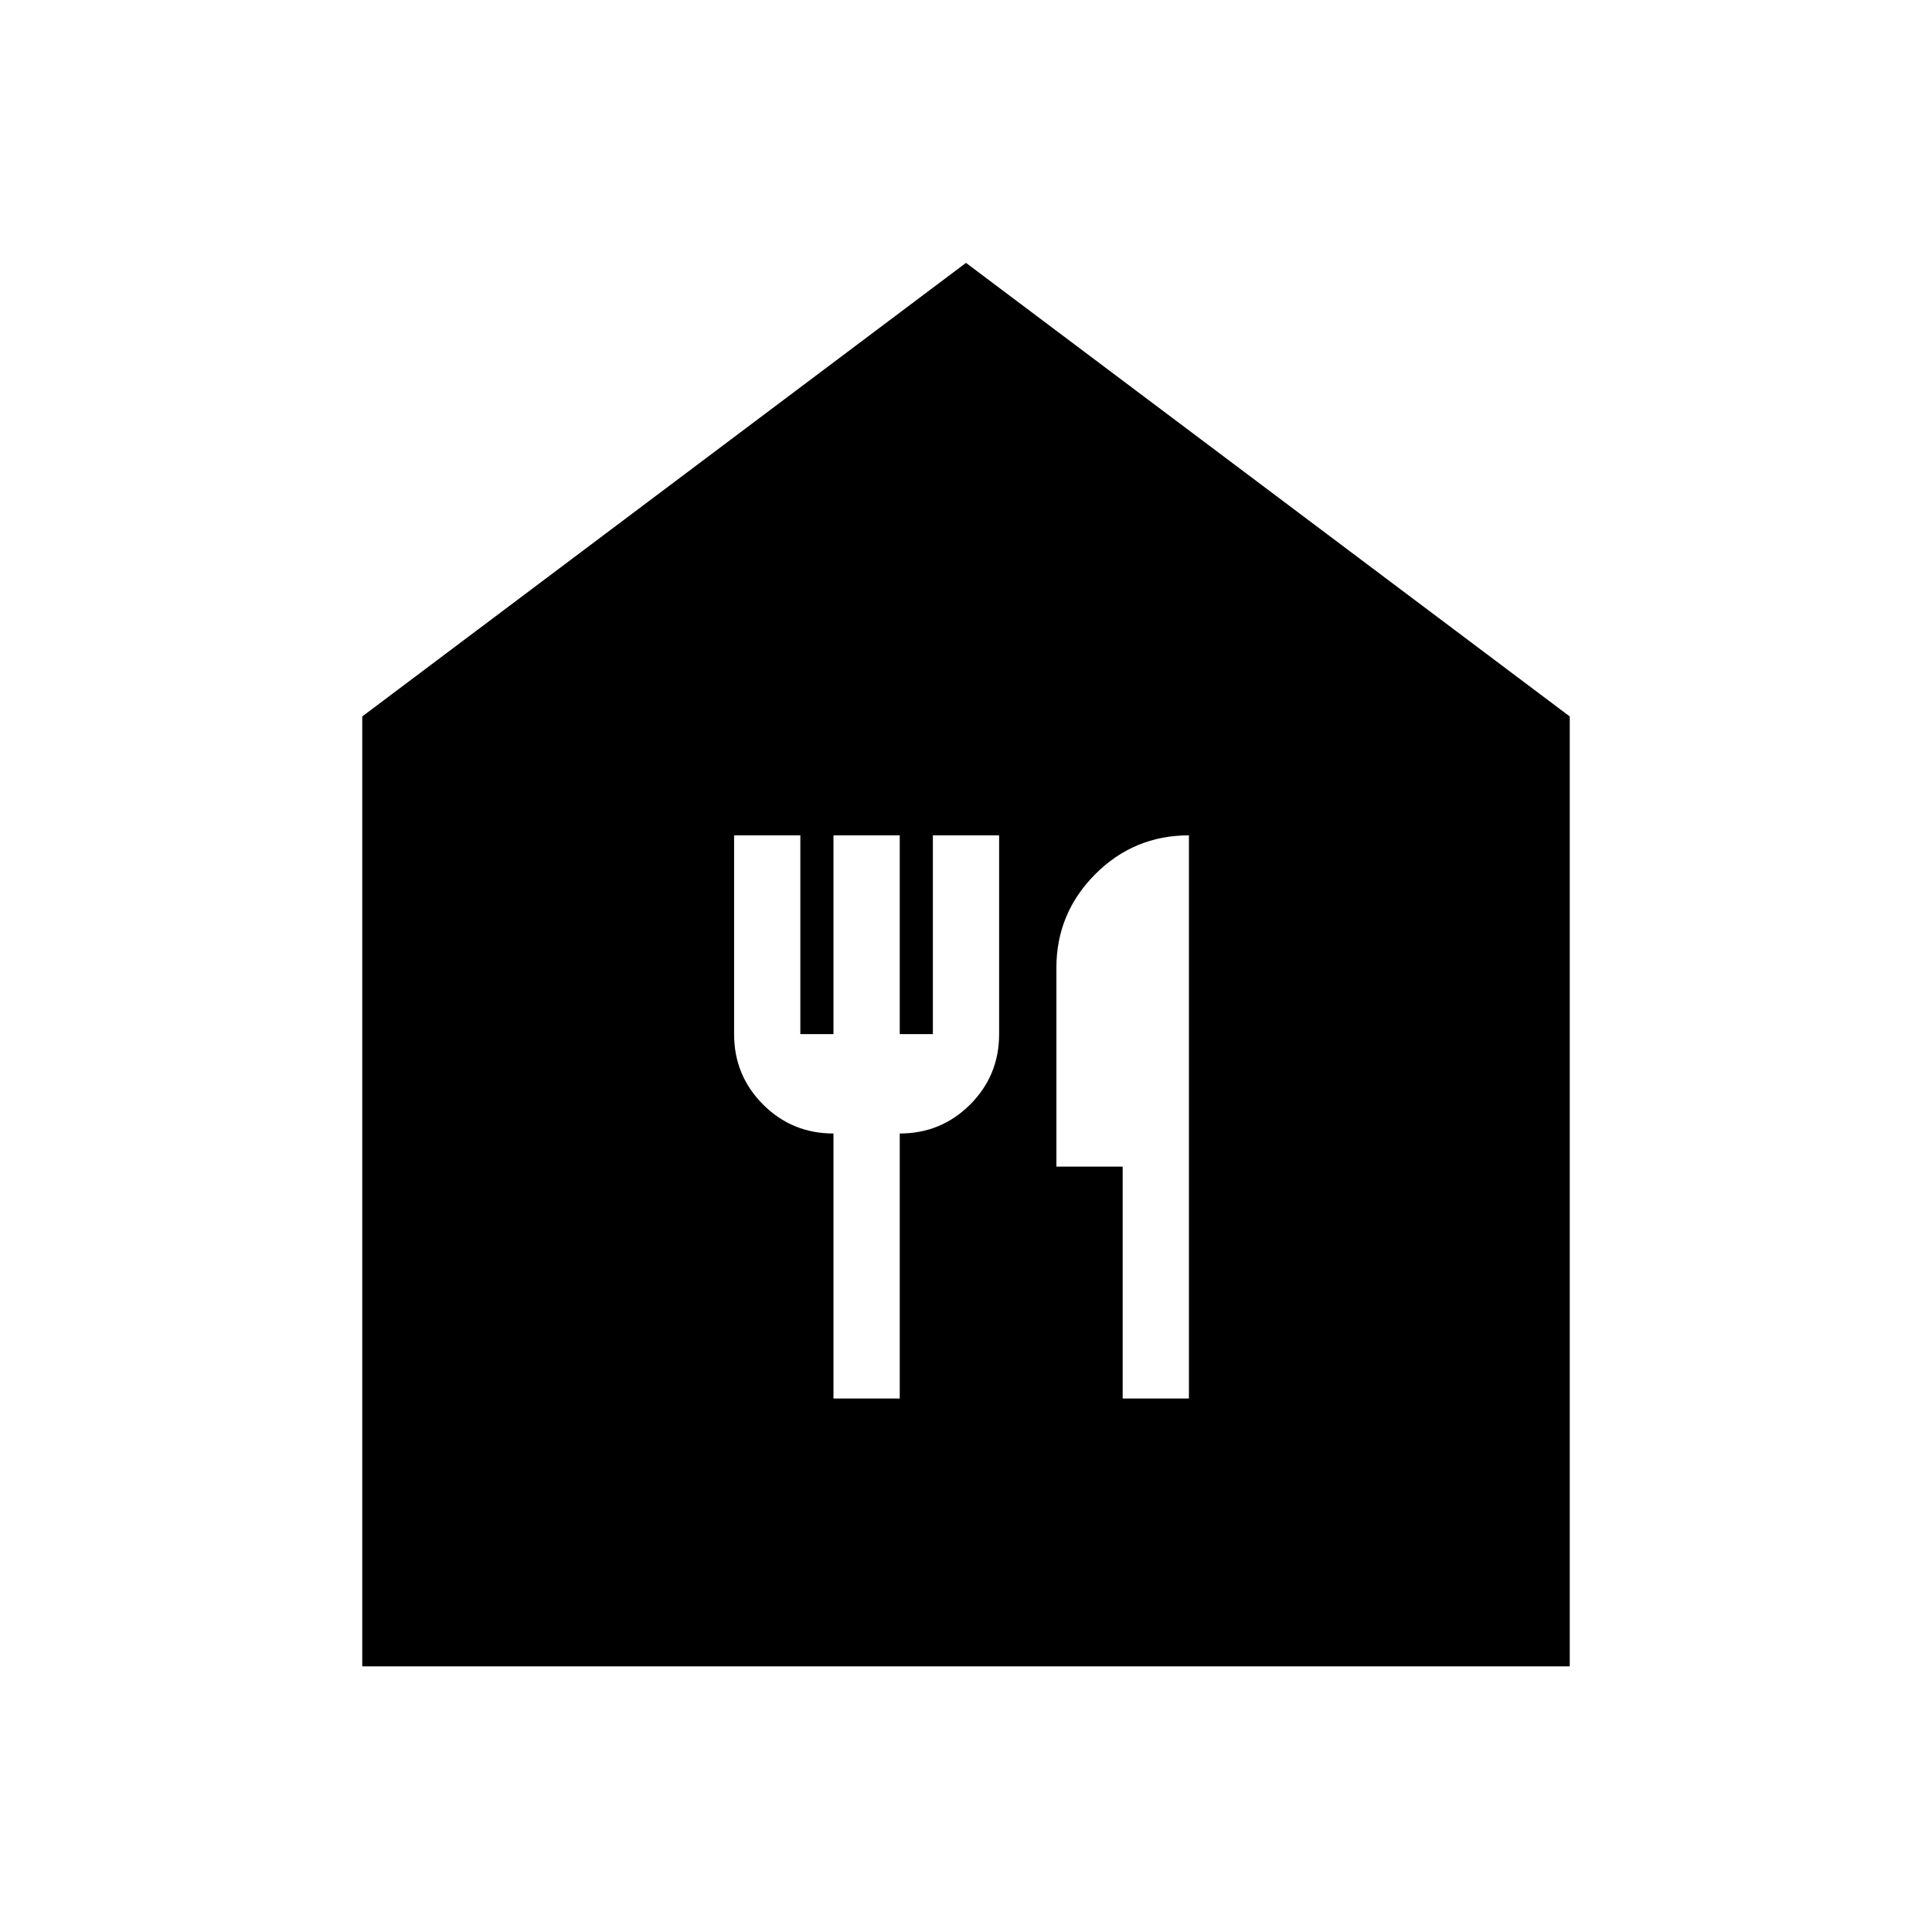 <svg xmlns="http://www.w3.org/2000/svg" height="20" viewBox="0 -960 960 960" width="20"><path d="M414.15-265.08h32.93v-131.69q20.57 0 34.98-14.4 14.4-14.41 14.4-34.98v-98.77h-32.92v98.77h-16.46v-98.77h-32.93v98.77h-16.46v-98.77h-32.92v98.77q0 20.57 14.4 34.98 14.41 14.4 34.98 14.4v131.69Zm143.7 0h32.92v-279.84q-27.31 0-46.58 19.34t-19.27 46.5v98.77h32.93v115.23ZM180-132v-472l300-225.38L780-604v472H180Z"/></svg>